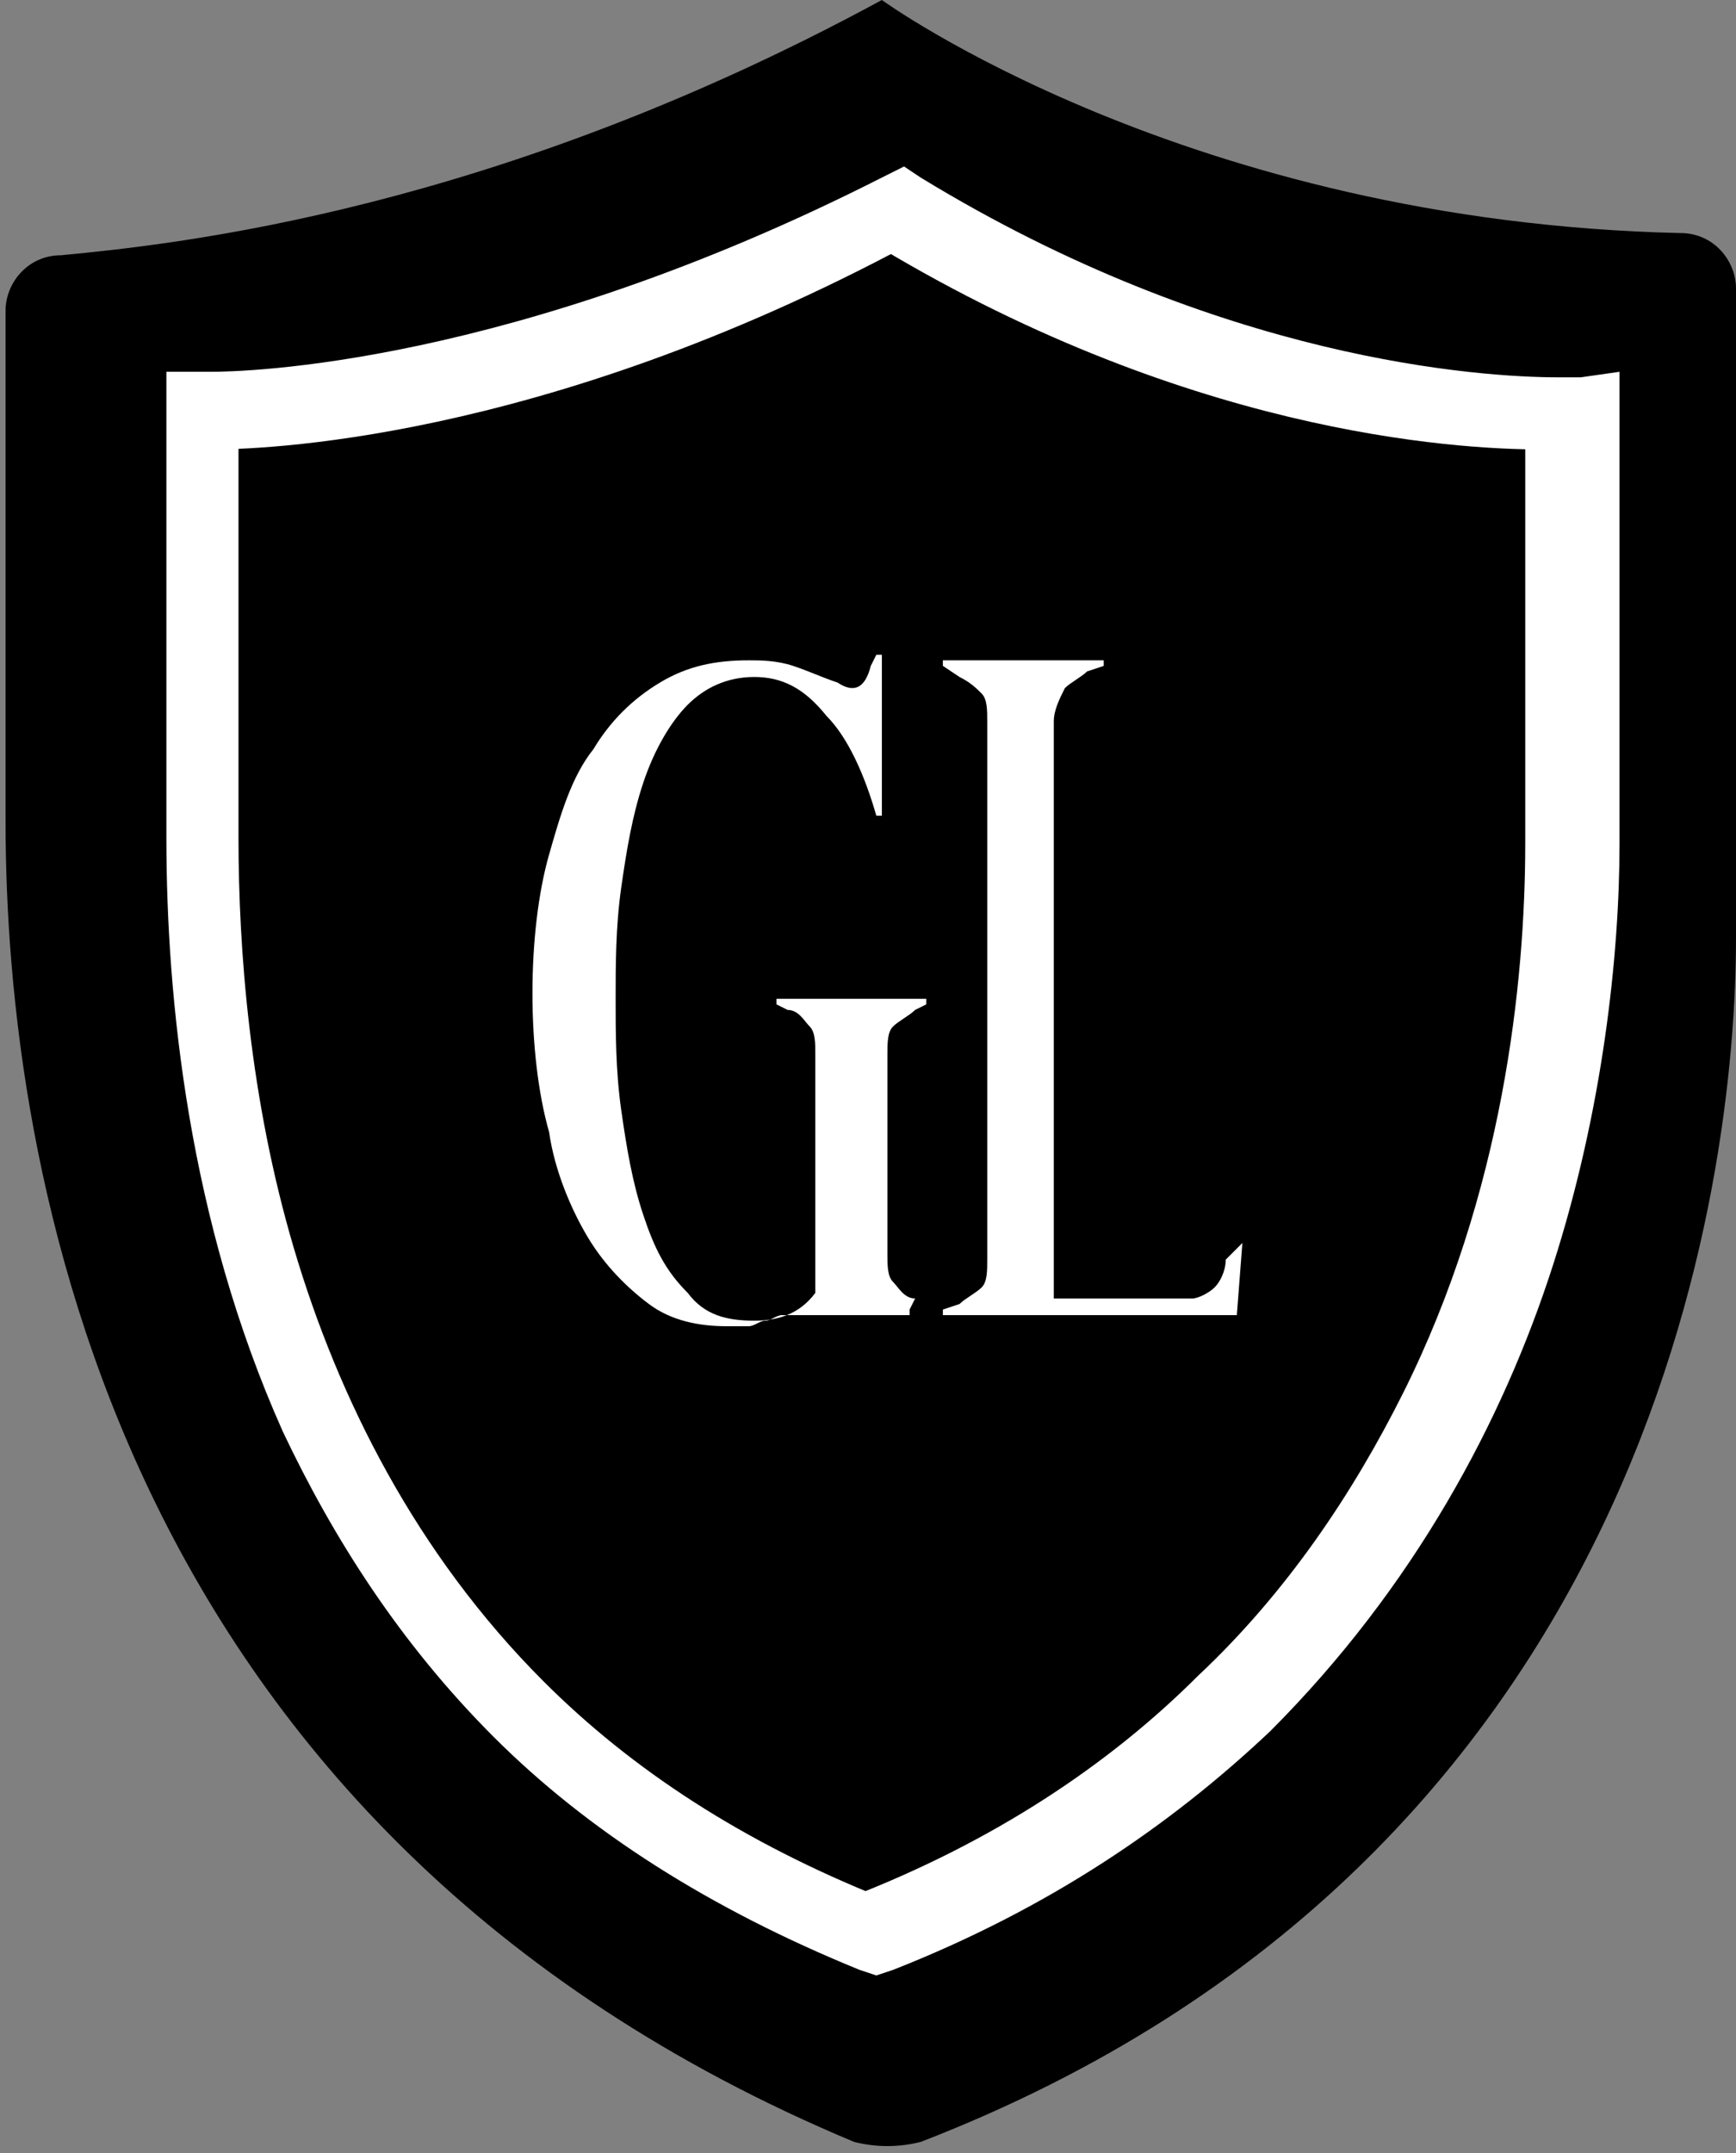 <?xml version="1.0" encoding="utf-8"?>
<!-- Generator: Adobe Illustrator 27.1.1, SVG Export Plug-In . SVG Version: 6.00 Build 0)  -->
<svg version="1.1" id="Layer_1" xmlns="http://www.w3.org/2000/svg" xmlns:xlink="http://www.w3.org/1999/xlink" x="0px" y="0px"
	 viewBox="0 0 31.3 38.8" style="enable-background:new 0 0 31.3 38.8;" xml:space="preserve">
<rect x="0" y="0" width="31.3" height="38.8" fill="#808080" stroke="none"/>
<style type="text/css">
	.st0{fill:#FFFFFF;}
</style>
<path d="M15.9,0c0,0,5.5,4,14.4,4.2c0.6,0,1,0.5,1,1v11.7c0,4.4-1.5,16.6-14.7,21.7c-0.4,0.1-0.8,0.1-1.2,0C2,33,0.1,21,0.1,14.8
	V5.6c0-0.5,0.4-1,1-1C3.2,4.4,8.9,3.8,15.9,0z"/>
<path class="st0" d="M16.4,23.6v0.1l-1.9,0c-0.1,0-0.3,0-0.4,0c-0.1,0-0.2,0.1-0.3,0.1c-0.1,0-0.2,0.1-0.3,0.1c-0.1,0-0.3,0-0.4,0
	c-0.5,0-1-0.1-1.4-0.4c-0.4-0.3-0.8-0.7-1.1-1.2c-0.3-0.5-0.6-1.2-0.7-1.9c-0.2-0.7-0.3-1.6-0.3-2.5c0-0.9,0.1-1.8,0.3-2.5
	c0.2-0.7,0.4-1.4,0.8-1.9c0.3-0.5,0.7-0.9,1.2-1.2c0.5-0.3,1-0.4,1.6-0.4c0.2,0,0.5,0,0.8,0.1c0.3,0.1,0.5,0.2,0.8,0.3
	c0.3,0.2,0.5,0.1,0.6-0.3l0.1-0.2h0.1l0,2.9h-0.1c-0.2-0.7-0.5-1.4-0.9-1.8c-0.4-0.5-0.8-0.7-1.3-0.7c-0.5,0-0.9,0.2-1.2,0.5
	s-0.6,0.8-0.8,1.4c-0.2,0.6-0.3,1.2-0.4,1.9c-0.1,0.7-0.1,1.4-0.1,2s0,1.3,0.1,2c0.1,0.7,0.2,1.3,0.4,1.9c0.2,0.6,0.4,1,0.8,1.4
	c0.3,0.4,0.7,0.5,1.2,0.5c0.4,0,0.8-0.1,1.1-0.5V19c0-0.2,0-0.4-0.1-0.5c-0.1-0.1-0.2-0.3-0.4-0.3l-0.2-0.1v-0.1h2.7v0.1l-0.2,0.1
	c-0.1,0.1-0.3,0.2-0.4,0.3c-0.1,0.1-0.1,0.3-0.1,0.5v3.6c0,0.2,0,0.4,0.1,0.5c0.1,0.1,0.2,0.3,0.4,0.3L16.4,23.6z"/>
<path class="st0" d="M22.4,22.4l-0.1,1.3H17v-0.1l0.3-0.1c0.1-0.1,0.3-0.2,0.4-0.3c0.1-0.1,0.1-0.3,0.1-0.5V13c0-0.2,0-0.4-0.1-0.5
	c-0.1-0.1-0.2-0.2-0.4-0.3L17,12v-0.1h2.9V12l-0.3,0.1c-0.1,0.1-0.3,0.2-0.4,0.3C19.1,12.6,19,12.8,19,13v10.4h2.5
	c0.1,0,0.3-0.1,0.4-0.2s0.2-0.3,0.2-0.5L22.4,22.4L22.4,22.4L22.4,22.4z"/>
<path class="st0" d="M3.7,7.4H3c0,0,0,2.2,0,7.7C3,18,3.4,22,5.1,25.8c0.9,1.9,2.1,3.8,3.8,5.5c1.7,1.7,3.9,3.1,6.6,4.2l0.3,0.1
	l0.3-0.1c2.8-1.1,5-2.6,6.8-4.3c2.6-2.6,4.2-5.6,5.1-8.4c0.9-2.8,1.2-5.6,1.2-7.6c0-1.9,0-3.8,0-5.3c0-0.7,0-1.3,0-1.8
	c0-0.4,0-0.7,0-0.7V6.7l-0.7,0.1l0,0.2l0-0.2l0,0l0,0.2l0-0.2c0,0-0.1,0-0.4,0c-1.4,0-6.1-0.3-11.5-3.6l-0.3-0.2l-0.4,0.2
	C9.2,6.6,4.4,6.7,3.8,6.7H3.7h0l0,0L3,6.7v0.7H3.7l0,0.7c0,0,0,0,0.1,0c0.8,0,5.9-0.1,12.6-3.7L16,3.7l-0.4,0.6
	c5.7,3.5,10.6,3.8,12.2,3.8c0.3,0,0.5,0,0.5,0l-0.1-0.7h-0.7c0,0,0,0.2,0,0.7c0,1.3,0,4.2,0,7.1c0,2.5-0.4,6.3-2.2,9.9
	c-0.9,1.8-2.1,3.6-3.7,5.1c-1.6,1.6-3.7,3-6.3,4l0.3,0.7l0.3-0.7c-2.5-1-4.5-2.3-6.1-3.9c-2.3-2.3-3.7-5.1-4.5-7.8
	c-0.8-2.7-1-5.4-1-7.4c0-2.8,0-4.7,0-5.9s0-1.8,0-1.8L3.7,7.4l0,0.7L3.7,7.4z"/>
</svg>
